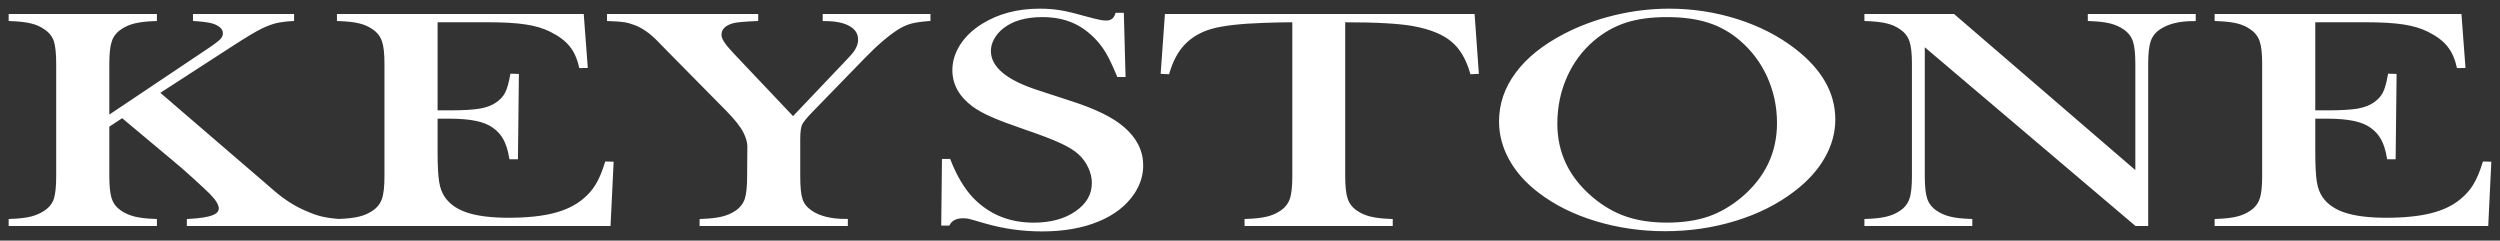 <svg width="239" height="23" viewBox="0 0 239 23" fill="none" xmlns="http://www.w3.org/2000/svg">
<rect x="0" y="0" width="239" height="23" fill="#333333" stroke="none"/>
<mask id="path-1-outside-1_91_804" maskUnits="userSpaceOnUse" x="0" y="-0.049" width="239" height="23" fill="black">
<rect fill="white" y="-0.049" width="239" height="23"/>
<path fill-rule="evenodd" clip-rule="evenodd" d="M235.154 1.508L235.517 6.328L235.021 6.337C234.837 5.52 234.526 4.842 234.09 4.309C233.655 3.77 233.026 3.302 232.207 2.893C231.526 2.549 230.728 2.31 229.805 2.171C228.882 2.026 227.656 1.956 226.126 1.956H221.169V10.722H222.47C223.784 10.722 224.774 10.663 225.44 10.548C226.097 10.428 226.644 10.22 227.057 9.92C227.464 9.636 227.767 9.302 227.959 8.919C228.15 8.535 228.314 7.966 228.446 7.219L228.941 7.234L228.853 15.053H228.358C228.225 14.306 228.04 13.703 227.781 13.244C227.53 12.786 227.183 12.397 226.732 12.078C226.304 11.764 225.735 11.535 225.048 11.391C224.353 11.246 223.474 11.171 222.403 11.171H221.169V14.515C221.169 15.851 221.221 16.822 221.325 17.431C221.42 18.039 221.619 18.547 221.908 18.961C222.395 19.658 223.142 20.172 224.147 20.5C225.151 20.824 226.474 20.989 228.121 20.989C229.851 20.989 231.305 20.84 232.472 20.545C233.64 20.247 234.592 19.788 235.332 19.165C235.849 18.746 236.27 18.268 236.595 17.73C236.92 17.197 237.223 16.489 237.495 15.612L237.991 15.627L237.711 21.437H211.891V21.103C212.71 21.074 213.383 20.999 213.892 20.87C214.402 20.745 214.86 20.541 215.267 20.257C215.71 19.947 216.02 19.549 216.183 19.065C216.353 18.587 216.434 17.849 216.434 16.852V6.093C216.434 5.096 216.353 4.358 216.183 3.88C216.02 3.397 215.71 2.998 215.267 2.689C214.875 2.405 214.424 2.201 213.914 2.076C213.404 1.946 212.725 1.872 211.891 1.842V1.508H235.154ZM183.838 4.149V16.852C183.838 17.859 183.92 18.597 184.09 19.076C184.253 19.549 184.563 19.947 185.006 20.257C185.413 20.541 185.871 20.745 186.381 20.87C186.889 20.999 187.562 21.074 188.382 21.103V21.437H178.409V21.103C179.228 21.074 179.894 20.999 180.411 20.87C180.921 20.745 181.379 20.541 181.785 20.257C182.229 19.947 182.538 19.549 182.701 19.065C182.871 18.587 182.952 17.849 182.952 16.852V6.078C182.952 5.091 182.871 4.358 182.701 3.88C182.538 3.397 182.229 2.998 181.785 2.689C181.393 2.405 180.943 2.201 180.433 2.076C179.916 1.946 179.243 1.872 178.409 1.842V1.508H186.742L204.31 16.633V6.093C204.31 5.087 204.229 4.349 204.059 3.87C203.896 3.397 203.586 2.998 203.143 2.689C202.736 2.405 202.278 2.201 201.769 2.076C201.259 1.946 200.587 1.872 199.766 1.842V1.508H209.74V1.842C208.299 1.842 207.177 2.126 206.364 2.689C205.92 2.998 205.611 3.397 205.448 3.88C205.279 4.358 205.196 5.091 205.196 6.078V21.437H204.221L183.838 4.149ZM148.71 11.824C148.71 14.649 149.847 17.032 152.13 18.971C153.157 19.838 154.244 20.465 155.388 20.859C156.533 21.253 157.856 21.453 159.363 21.453C160.876 21.453 162.208 21.258 163.352 20.87C164.497 20.48 165.59 19.843 166.632 18.971C168.915 17.022 170.053 14.62 170.053 11.764C170.053 10.195 169.742 8.714 169.115 7.314C168.486 5.918 167.6 4.733 166.462 3.755C165.538 2.958 164.504 2.375 163.374 2.012C162.243 1.648 160.907 1.463 159.363 1.463C157.834 1.463 156.504 1.642 155.388 2.002C154.272 2.365 153.231 2.948 152.278 3.755C151.14 4.722 150.262 5.904 149.64 7.309C149.02 8.709 148.71 10.214 148.71 11.824ZM143.479 11.605C143.479 9.97 143.996 8.45 145.038 7.055C146.072 5.655 147.587 4.438 149.582 3.397C151.066 2.625 152.67 2.036 154.383 1.623C156.098 1.209 157.834 1 159.576 1C161.801 1 163.943 1.329 166.026 1.986C168.102 2.644 169.92 3.571 171.478 4.767C174.013 6.716 175.284 8.929 175.284 11.415C175.284 12.661 174.951 13.863 174.286 15.023C173.621 16.18 172.66 17.236 171.39 18.193C169.831 19.38 167.992 20.301 165.864 20.954C163.736 21.607 161.505 21.931 159.186 21.931C156.895 21.931 154.701 21.612 152.61 20.979C150.52 20.346 148.717 19.454 147.203 18.293C146.006 17.386 145.083 16.359 144.44 15.203C143.797 14.052 143.479 12.85 143.479 11.605ZM123.716 1.956C122.808 1.956 121.833 1.977 120.791 2.016C118.575 2.091 116.913 2.281 115.827 2.584C114.733 2.889 113.84 3.406 113.13 4.149C112.479 4.827 111.985 5.754 111.637 6.92L111.142 6.896L111.527 1.508H140.811L141.196 6.896L140.701 6.92C140.309 5.57 139.704 4.543 138.868 3.85C138.041 3.152 136.837 2.654 135.249 2.35C133.905 2.086 131.636 1.956 128.43 1.956V16.852C128.43 17.844 128.511 18.582 128.681 19.065C128.843 19.549 129.154 19.947 129.597 20.257C130.004 20.541 130.462 20.745 130.971 20.87C131.481 20.999 132.153 21.074 132.974 21.103V21.437H119.151V21.103C119.985 21.074 120.665 20.999 121.175 20.87C121.685 20.745 122.143 20.541 122.549 20.257C122.992 19.947 123.303 19.549 123.465 19.076C123.635 18.597 123.716 17.854 123.716 16.852V1.956ZM90.155 21.398L90.221 15.367L90.716 15.363C91.322 16.902 92.046 18.113 92.88 19C94.454 20.64 96.434 21.457 98.813 21.457C100.475 21.457 101.849 21.083 102.928 20.331C104.013 19.584 104.553 18.632 104.553 17.481C104.553 16.987 104.434 16.479 104.198 15.966C103.955 15.447 103.637 15.003 103.231 14.635C102.817 14.251 102.226 13.887 101.465 13.538C100.712 13.184 99.552 12.741 97.992 12.208C96.626 11.739 95.57 11.346 94.846 11.021C94.114 10.703 93.531 10.374 93.08 10.045C91.839 9.127 91.218 8.012 91.218 6.701C91.218 5.889 91.462 5.111 91.942 4.358C92.43 3.611 93.102 2.968 93.967 2.43C95.496 1.478 97.306 1 99.396 1C100.076 1 100.705 1.045 101.28 1.139C101.856 1.229 102.632 1.413 103.592 1.687C104.316 1.881 104.805 2.006 105.071 2.056C105.329 2.111 105.558 2.136 105.757 2.136C106.267 2.136 106.607 1.892 106.777 1.393H107.271L107.427 7.189H106.931C106.541 6.262 106.208 5.554 105.927 5.066C105.647 4.573 105.307 4.115 104.923 3.696C104.214 2.938 103.438 2.375 102.58 2.012C101.731 1.648 100.749 1.463 99.641 1.463C98.03 1.463 96.752 1.832 95.813 2.574C95.422 2.878 95.119 3.232 94.89 3.641C94.668 4.05 94.558 4.458 94.558 4.867C94.558 6.497 96.109 7.807 99.212 8.798L102.263 9.796C104.613 10.543 106.305 11.37 107.346 12.278C108.528 13.294 109.119 14.47 109.119 15.816C109.119 16.713 108.853 17.571 108.321 18.388C107.567 19.524 106.444 20.406 104.938 21.023C103.438 21.641 101.672 21.951 99.633 21.951C97.771 21.951 95.983 21.702 94.262 21.208C93.368 20.944 92.837 20.794 92.666 20.755C92.489 20.714 92.297 20.695 92.076 20.695C91.388 20.695 90.908 20.929 90.649 21.398H90.155ZM67.053 21.437H80.883V21.103C79.412 21.103 78.275 20.819 77.477 20.257C77.019 19.938 76.709 19.549 76.561 19.095C76.406 18.642 76.332 17.894 76.332 16.852V13.274C76.332 12.607 76.399 12.128 76.525 11.844C76.657 11.565 77.019 11.121 77.61 10.518L82.552 5.435C83.749 4.199 84.835 3.267 85.818 2.644C86.239 2.39 86.646 2.211 87.052 2.096C87.45 1.986 88.033 1.902 88.78 1.842V1.508H78.821V1.842C79.893 1.842 80.727 2.012 81.318 2.355C81.909 2.694 82.205 3.177 82.205 3.8C82.205 4.344 81.94 4.897 81.4 5.465L80.839 6.063L75.815 11.351L69.949 5.155C69.55 4.728 69.254 4.373 69.078 4.09C68.893 3.811 68.804 3.556 68.804 3.332C68.804 2.719 69.21 2.295 70.015 2.061C70.348 1.961 71.116 1.892 72.313 1.842V1.508H58.202V1.842C58.845 1.862 59.355 1.902 59.717 1.956C60.079 2.016 60.433 2.121 60.796 2.265C61.505 2.54 62.229 3.043 62.959 3.785L63.957 4.807L69.565 10.488C70.415 11.356 70.976 12.073 71.249 12.646C71.493 13.145 71.618 13.598 71.618 14.007L71.597 16.852C71.597 17.859 71.515 18.597 71.361 19.076C71.198 19.549 70.894 19.947 70.451 20.257C70.045 20.541 69.587 20.745 69.063 20.87C68.545 20.999 67.873 21.074 67.053 21.103V21.437ZM55.646 1.508L56.009 6.328L55.514 6.337C55.329 5.52 55.018 4.842 54.583 4.309C54.147 3.77 53.519 3.302 52.699 2.893C52.019 2.549 51.221 2.31 50.298 2.171C49.375 2.026 48.149 1.956 46.618 1.956H41.662V10.722H42.962C44.277 10.722 45.267 10.663 45.932 10.548C46.589 10.428 47.136 10.22 47.55 9.92C47.956 9.636 48.259 9.302 48.451 8.919C48.643 8.535 48.806 7.966 48.939 7.219L49.433 7.234L49.345 15.053H48.85C48.717 14.306 48.532 13.703 48.274 13.244C48.023 12.786 47.676 12.397 47.224 12.078C46.797 11.764 46.227 11.535 45.54 11.391C44.846 11.246 43.967 11.171 42.896 11.171H41.662V14.515C41.662 15.851 41.714 16.822 41.817 17.431C41.913 18.039 42.112 18.547 42.4 18.961C42.888 19.658 43.634 20.172 44.64 20.5C45.644 20.824 46.967 20.989 48.614 20.989C50.343 20.989 51.797 20.84 52.965 20.545C54.132 20.247 55.085 19.788 55.825 19.165C56.341 18.746 56.762 18.268 57.088 17.73C57.413 17.197 57.716 16.489 57.988 15.612L58.484 15.627L58.203 21.437H32.383V21.103C33.202 21.074 33.876 20.999 34.385 20.87C34.894 20.745 35.353 20.541 35.759 20.257C36.203 19.947 36.512 19.549 36.675 19.065C36.845 18.587 36.926 17.849 36.926 16.852V6.093C36.926 5.096 36.845 4.358 36.675 3.88C36.512 3.397 36.203 2.998 35.759 2.689C35.367 2.405 34.917 2.201 34.407 2.076C33.897 1.946 33.217 1.872 32.383 1.842V1.508H55.646ZM10.279 11.276L19.439 5.141C20.356 4.538 20.918 4.129 21.146 3.91C21.368 3.69 21.478 3.447 21.478 3.187C21.478 2.709 21.132 2.35 20.437 2.106C20.074 1.986 19.469 1.902 18.62 1.842V1.508H27.943V1.842C27.308 1.881 26.775 1.952 26.354 2.051C25.927 2.156 25.46 2.331 24.958 2.574C24.396 2.844 23.429 3.422 22.063 4.309L15.044 8.854L25.024 17.436L26.259 18.502C27.167 19.265 28.113 19.858 29.095 20.286C29.686 20.55 30.203 20.735 30.654 20.849C31.097 20.959 31.659 21.044 32.339 21.103V21.437H18.035V21.103C19.114 21.044 19.898 20.924 20.371 20.739C20.85 20.555 21.087 20.282 21.087 19.922C21.087 19.533 20.792 19.035 20.201 18.432C19.913 18.138 19.365 17.635 18.575 16.912C17.778 16.19 17.113 15.606 16.558 15.158L11.69 11.086L10.279 12.019V16.852C10.279 17.849 10.36 18.587 10.53 19.065C10.693 19.549 11.003 19.947 11.446 20.257C11.838 20.53 12.289 20.73 12.805 20.864C13.315 20.994 13.987 21.074 14.829 21.103V21.437H1V21.103C1.834 21.074 2.507 20.994 3.024 20.864C3.534 20.73 3.984 20.53 4.376 20.257C4.834 19.947 5.144 19.549 5.307 19.076C5.463 18.597 5.544 17.859 5.544 16.852V6.093C5.544 5.087 5.463 4.349 5.307 3.87C5.144 3.397 4.834 2.998 4.376 2.689C3.984 2.405 3.534 2.201 3.01 2.076C2.493 1.946 1.819 1.872 1 1.842V1.508H14.829V1.842C14.002 1.872 13.338 1.946 12.82 2.076C12.311 2.201 11.853 2.405 11.446 2.689C11.003 2.998 10.693 3.397 10.53 3.88C10.36 4.358 10.279 5.096 10.279 6.093V11.276Z"/>
</mask>
<path fill-rule="evenodd" clip-rule="evenodd" d="M235.154 1.508L235.517 6.328L235.021 6.337C234.837 5.52 234.526 4.842 234.09 4.309C233.655 3.77 233.026 3.302 232.207 2.893C231.526 2.549 230.728 2.31 229.805 2.171C228.882 2.026 227.656 1.956 226.126 1.956H221.169V10.722H222.47C223.784 10.722 224.774 10.663 225.44 10.548C226.097 10.428 226.644 10.22 227.057 9.92C227.464 9.636 227.767 9.302 227.959 8.919C228.15 8.535 228.314 7.966 228.446 7.219L228.941 7.234L228.853 15.053H228.358C228.225 14.306 228.04 13.703 227.781 13.244C227.53 12.786 227.183 12.397 226.732 12.078C226.304 11.764 225.735 11.535 225.048 11.391C224.353 11.246 223.474 11.171 222.403 11.171H221.169V14.515C221.169 15.851 221.221 16.822 221.325 17.431C221.42 18.039 221.619 18.547 221.908 18.961C222.395 19.658 223.142 20.172 224.147 20.5C225.151 20.824 226.474 20.989 228.121 20.989C229.851 20.989 231.305 20.84 232.472 20.545C233.64 20.247 234.592 19.788 235.332 19.165C235.849 18.746 236.27 18.268 236.595 17.73C236.92 17.197 237.223 16.489 237.495 15.612L237.991 15.627L237.711 21.437H211.891V21.103C212.71 21.074 213.383 20.999 213.892 20.87C214.402 20.745 214.86 20.541 215.267 20.257C215.71 19.947 216.02 19.549 216.183 19.065C216.353 18.587 216.434 17.849 216.434 16.852V6.093C216.434 5.096 216.353 4.358 216.183 3.88C216.02 3.397 215.71 2.998 215.267 2.689C214.875 2.405 214.424 2.201 213.914 2.076C213.404 1.946 212.725 1.872 211.891 1.842V1.508H235.154ZM183.838 4.149V16.852C183.838 17.859 183.92 18.597 184.09 19.076C184.253 19.549 184.563 19.947 185.006 20.257C185.413 20.541 185.871 20.745 186.381 20.87C186.889 20.999 187.562 21.074 188.382 21.103V21.437H178.409V21.103C179.228 21.074 179.894 20.999 180.411 20.87C180.921 20.745 181.379 20.541 181.785 20.257C182.229 19.947 182.538 19.549 182.701 19.065C182.871 18.587 182.952 17.849 182.952 16.852V6.078C182.952 5.091 182.871 4.358 182.701 3.88C182.538 3.397 182.229 2.998 181.785 2.689C181.393 2.405 180.943 2.201 180.433 2.076C179.916 1.946 179.243 1.872 178.409 1.842V1.508H186.742L204.31 16.633V6.093C204.31 5.087 204.229 4.349 204.059 3.87C203.896 3.397 203.586 2.998 203.143 2.689C202.736 2.405 202.278 2.201 201.769 2.076C201.259 1.946 200.587 1.872 199.766 1.842V1.508H209.74V1.842C208.299 1.842 207.177 2.126 206.364 2.689C205.92 2.998 205.611 3.397 205.448 3.88C205.279 4.358 205.196 5.091 205.196 6.078V21.437H204.221L183.838 4.149ZM148.71 11.824C148.71 14.649 149.847 17.032 152.13 18.971C153.157 19.838 154.244 20.465 155.388 20.859C156.533 21.253 157.856 21.453 159.363 21.453C160.876 21.453 162.208 21.258 163.352 20.87C164.497 20.48 165.59 19.843 166.632 18.971C168.915 17.022 170.053 14.62 170.053 11.764C170.053 10.195 169.742 8.714 169.115 7.314C168.486 5.918 167.6 4.733 166.462 3.755C165.538 2.958 164.504 2.375 163.374 2.012C162.243 1.648 160.907 1.463 159.363 1.463C157.834 1.463 156.504 1.642 155.388 2.002C154.272 2.365 153.231 2.948 152.278 3.755C151.14 4.722 150.262 5.904 149.64 7.309C149.02 8.709 148.71 10.214 148.71 11.824ZM143.479 11.605C143.479 9.97 143.996 8.45 145.038 7.055C146.072 5.655 147.587 4.438 149.582 3.397C151.066 2.625 152.67 2.036 154.383 1.623C156.098 1.209 157.834 1 159.576 1C161.801 1 163.943 1.329 166.026 1.986C168.102 2.644 169.92 3.571 171.478 4.767C174.013 6.716 175.284 8.929 175.284 11.415C175.284 12.661 174.951 13.863 174.286 15.023C173.621 16.18 172.66 17.236 171.39 18.193C169.831 19.38 167.992 20.301 165.864 20.954C163.736 21.607 161.505 21.931 159.186 21.931C156.895 21.931 154.701 21.612 152.61 20.979C150.52 20.346 148.717 19.454 147.203 18.293C146.006 17.386 145.083 16.359 144.44 15.203C143.797 14.052 143.479 12.85 143.479 11.605ZM123.716 1.956C122.808 1.956 121.833 1.977 120.791 2.016C118.575 2.091 116.913 2.281 115.827 2.584C114.733 2.889 113.84 3.406 113.13 4.149C112.479 4.827 111.985 5.754 111.637 6.92L111.142 6.896L111.527 1.508H140.811L141.196 6.896L140.701 6.92C140.309 5.57 139.704 4.543 138.868 3.85C138.041 3.152 136.837 2.654 135.249 2.35C133.905 2.086 131.636 1.956 128.43 1.956V16.852C128.43 17.844 128.511 18.582 128.681 19.065C128.843 19.549 129.154 19.947 129.597 20.257C130.004 20.541 130.462 20.745 130.971 20.87C131.481 20.999 132.153 21.074 132.974 21.103V21.437H119.151V21.103C119.985 21.074 120.665 20.999 121.175 20.87C121.685 20.745 122.143 20.541 122.549 20.257C122.992 19.947 123.303 19.549 123.465 19.076C123.635 18.597 123.716 17.854 123.716 16.852V1.956ZM90.155 21.398L90.221 15.367L90.716 15.363C91.322 16.902 92.046 18.113 92.88 19C94.454 20.64 96.434 21.457 98.813 21.457C100.475 21.457 101.849 21.083 102.928 20.331C104.013 19.584 104.553 18.632 104.553 17.481C104.553 16.987 104.434 16.479 104.198 15.966C103.955 15.447 103.637 15.003 103.231 14.635C102.817 14.251 102.226 13.887 101.465 13.538C100.712 13.184 99.552 12.741 97.992 12.208C96.626 11.739 95.57 11.346 94.846 11.021C94.114 10.703 93.531 10.374 93.08 10.045C91.839 9.127 91.218 8.012 91.218 6.701C91.218 5.889 91.462 5.111 91.942 4.358C92.43 3.611 93.102 2.968 93.967 2.43C95.496 1.478 97.306 1 99.396 1C100.076 1 100.705 1.045 101.28 1.139C101.856 1.229 102.632 1.413 103.592 1.687C104.316 1.881 104.805 2.006 105.071 2.056C105.329 2.111 105.558 2.136 105.757 2.136C106.267 2.136 106.607 1.892 106.777 1.393H107.271L107.427 7.189H106.931C106.541 6.262 106.208 5.554 105.927 5.066C105.647 4.573 105.307 4.115 104.923 3.696C104.214 2.938 103.438 2.375 102.58 2.012C101.731 1.648 100.749 1.463 99.641 1.463C98.03 1.463 96.752 1.832 95.813 2.574C95.422 2.878 95.119 3.232 94.89 3.641C94.668 4.05 94.558 4.458 94.558 4.867C94.558 6.497 96.109 7.807 99.212 8.798L102.263 9.796C104.613 10.543 106.305 11.37 107.346 12.278C108.528 13.294 109.119 14.47 109.119 15.816C109.119 16.713 108.853 17.571 108.321 18.388C107.567 19.524 106.444 20.406 104.938 21.023C103.438 21.641 101.672 21.951 99.633 21.951C97.771 21.951 95.983 21.702 94.262 21.208C93.368 20.944 92.837 20.794 92.666 20.755C92.489 20.714 92.297 20.695 92.076 20.695C91.388 20.695 90.908 20.929 90.649 21.398H90.155ZM67.053 21.437H80.883V21.103C79.412 21.103 78.275 20.819 77.477 20.257C77.019 19.938 76.709 19.549 76.561 19.095C76.406 18.642 76.332 17.894 76.332 16.852V13.274C76.332 12.607 76.399 12.128 76.525 11.844C76.657 11.565 77.019 11.121 77.61 10.518L82.552 5.435C83.749 4.199 84.835 3.267 85.818 2.644C86.239 2.39 86.646 2.211 87.052 2.096C87.45 1.986 88.033 1.902 88.78 1.842V1.508H78.821V1.842C79.893 1.842 80.727 2.012 81.318 2.355C81.909 2.694 82.205 3.177 82.205 3.8C82.205 4.344 81.94 4.897 81.4 5.465L80.839 6.063L75.815 11.351L69.949 5.155C69.55 4.728 69.254 4.373 69.078 4.09C68.893 3.811 68.804 3.556 68.804 3.332C68.804 2.719 69.21 2.295 70.015 2.061C70.348 1.961 71.116 1.892 72.313 1.842V1.508H58.202V1.842C58.845 1.862 59.355 1.902 59.717 1.956C60.079 2.016 60.433 2.121 60.796 2.265C61.505 2.54 62.229 3.043 62.959 3.785L63.957 4.807L69.565 10.488C70.415 11.356 70.976 12.073 71.249 12.646C71.493 13.145 71.618 13.598 71.618 14.007L71.597 16.852C71.597 17.859 71.515 18.597 71.361 19.076C71.198 19.549 70.894 19.947 70.451 20.257C70.045 20.541 69.587 20.745 69.063 20.87C68.545 20.999 67.873 21.074 67.053 21.103V21.437ZM55.646 1.508L56.009 6.328L55.514 6.337C55.329 5.52 55.018 4.842 54.583 4.309C54.147 3.77 53.519 3.302 52.699 2.893C52.019 2.549 51.221 2.31 50.298 2.171C49.375 2.026 48.149 1.956 46.618 1.956H41.662V10.722H42.962C44.277 10.722 45.267 10.663 45.932 10.548C46.589 10.428 47.136 10.22 47.55 9.92C47.956 9.636 48.259 9.302 48.451 8.919C48.643 8.535 48.806 7.966 48.939 7.219L49.433 7.234L49.345 15.053H48.85C48.717 14.306 48.532 13.703 48.274 13.244C48.023 12.786 47.676 12.397 47.224 12.078C46.797 11.764 46.227 11.535 45.54 11.391C44.846 11.246 43.967 11.171 42.896 11.171H41.662V14.515C41.662 15.851 41.714 16.822 41.817 17.431C41.913 18.039 42.112 18.547 42.4 18.961C42.888 19.658 43.634 20.172 44.64 20.5C45.644 20.824 46.967 20.989 48.614 20.989C50.343 20.989 51.797 20.84 52.965 20.545C54.132 20.247 55.085 19.788 55.825 19.165C56.341 18.746 56.762 18.268 57.088 17.73C57.413 17.197 57.716 16.489 57.988 15.612L58.484 15.627L58.203 21.437H32.383V21.103C33.202 21.074 33.876 20.999 34.385 20.87C34.894 20.745 35.353 20.541 35.759 20.257C36.203 19.947 36.512 19.549 36.675 19.065C36.845 18.587 36.926 17.849 36.926 16.852V6.093C36.926 5.096 36.845 4.358 36.675 3.88C36.512 3.397 36.203 2.998 35.759 2.689C35.367 2.405 34.917 2.201 34.407 2.076C33.897 1.946 33.217 1.872 32.383 1.842V1.508H55.646ZM10.279 11.276L19.439 5.141C20.356 4.538 20.918 4.129 21.146 3.91C21.368 3.69 21.478 3.447 21.478 3.187C21.478 2.709 21.132 2.35 20.437 2.106C20.074 1.986 19.469 1.902 18.62 1.842V1.508H27.943V1.842C27.308 1.881 26.775 1.952 26.354 2.051C25.927 2.156 25.46 2.331 24.958 2.574C24.396 2.844 23.429 3.422 22.063 4.309L15.044 8.854L25.024 17.436L26.259 18.502C27.167 19.265 28.113 19.858 29.095 20.286C29.686 20.55 30.203 20.735 30.654 20.849C31.097 20.959 31.659 21.044 32.339 21.103V21.437H18.035V21.103C19.114 21.044 19.898 20.924 20.371 20.739C20.85 20.555 21.087 20.282 21.087 19.922C21.087 19.533 20.792 19.035 20.201 18.432C19.913 18.138 19.365 17.635 18.575 16.912C17.778 16.19 17.113 15.606 16.558 15.158L11.69 11.086L10.279 12.019V16.852C10.279 17.849 10.36 18.587 10.53 19.065C10.693 19.549 11.003 19.947 11.446 20.257C11.838 20.53 12.289 20.73 12.805 20.864C13.315 20.994 13.987 21.074 14.829 21.103V21.437H1V21.103C1.834 21.074 2.507 20.994 3.024 20.864C3.534 20.73 3.984 20.53 4.376 20.257C4.834 19.947 5.144 19.549 5.307 19.076C5.463 18.597 5.544 17.859 5.544 16.852V6.093C5.544 5.087 5.463 4.349 5.307 3.87C5.144 3.397 4.834 2.998 4.376 2.689C3.984 2.405 3.534 2.201 3.01 2.076C2.493 1.946 1.819 1.872 1 1.842V1.508H14.829V1.842C14.002 1.872 13.338 1.946 12.82 2.076C12.311 2.201 11.853 2.405 11.446 2.689C11.003 2.998 10.693 3.397 10.53 3.88C10.36 4.358 10.279 5.096 10.279 6.093V11.276Z" fill="white"/>
<path fill-rule="evenodd" clip-rule="evenodd" d="M235.154 1.508L235.517 6.328L235.021 6.337C234.837 5.52 234.526 4.842 234.09 4.309C233.655 3.77 233.026 3.302 232.207 2.893C231.526 2.549 230.728 2.31 229.805 2.171C228.882 2.026 227.656 1.956 226.126 1.956H221.169V10.722H222.47C223.784 10.722 224.774 10.663 225.44 10.548C226.097 10.428 226.644 10.22 227.057 9.92C227.464 9.636 227.767 9.302 227.959 8.919C228.15 8.535 228.314 7.966 228.446 7.219L228.941 7.234L228.853 15.053H228.358C228.225 14.306 228.04 13.703 227.781 13.244C227.53 12.786 227.183 12.397 226.732 12.078C226.304 11.764 225.735 11.535 225.048 11.391C224.353 11.246 223.474 11.171 222.403 11.171H221.169V14.515C221.169 15.851 221.221 16.822 221.325 17.431C221.42 18.039 221.619 18.547 221.908 18.961C222.395 19.658 223.142 20.172 224.147 20.5C225.151 20.824 226.474 20.989 228.121 20.989C229.851 20.989 231.305 20.84 232.472 20.545C233.64 20.247 234.592 19.788 235.332 19.165C235.849 18.746 236.27 18.268 236.595 17.73C236.92 17.197 237.223 16.489 237.495 15.612L237.991 15.627L237.711 21.437H211.891V21.103C212.71 21.074 213.383 20.999 213.892 20.87C214.402 20.745 214.86 20.541 215.267 20.257C215.71 19.947 216.02 19.549 216.183 19.065C216.353 18.587 216.434 17.849 216.434 16.852V6.093C216.434 5.096 216.353 4.358 216.183 3.88C216.02 3.397 215.71 2.998 215.267 2.689C214.875 2.405 214.424 2.201 213.914 2.076C213.404 1.946 212.725 1.872 211.891 1.842V1.508H235.154ZM183.838 4.149V16.852C183.838 17.859 183.92 18.597 184.09 19.076C184.253 19.549 184.563 19.947 185.006 20.257C185.413 20.541 185.871 20.745 186.381 20.87C186.889 20.999 187.562 21.074 188.382 21.103V21.437H178.409V21.103C179.228 21.074 179.894 20.999 180.411 20.87C180.921 20.745 181.379 20.541 181.785 20.257C182.229 19.947 182.538 19.549 182.701 19.065C182.871 18.587 182.952 17.849 182.952 16.852V6.078C182.952 5.091 182.871 4.358 182.701 3.88C182.538 3.397 182.229 2.998 181.785 2.689C181.393 2.405 180.943 2.201 180.433 2.076C179.916 1.946 179.243 1.872 178.409 1.842V1.508H186.742L204.31 16.633V6.093C204.31 5.087 204.229 4.349 204.059 3.87C203.896 3.397 203.586 2.998 203.143 2.689C202.736 2.405 202.278 2.201 201.769 2.076C201.259 1.946 200.587 1.872 199.766 1.842V1.508H209.74V1.842C208.299 1.842 207.177 2.126 206.364 2.689C205.92 2.998 205.611 3.397 205.448 3.88C205.279 4.358 205.196 5.091 205.196 6.078V21.437H204.221L183.838 4.149ZM148.71 11.824C148.71 14.649 149.847 17.032 152.13 18.971C153.157 19.838 154.244 20.465 155.388 20.859C156.533 21.253 157.856 21.453 159.363 21.453C160.876 21.453 162.208 21.258 163.352 20.87C164.497 20.48 165.59 19.843 166.632 18.971C168.915 17.022 170.053 14.62 170.053 11.764C170.053 10.195 169.742 8.714 169.115 7.314C168.486 5.918 167.6 4.733 166.462 3.755C165.538 2.958 164.504 2.375 163.374 2.012C162.243 1.648 160.907 1.463 159.363 1.463C157.834 1.463 156.504 1.642 155.388 2.002C154.272 2.365 153.231 2.948 152.278 3.755C151.14 4.722 150.262 5.904 149.64 7.309C149.02 8.709 148.71 10.214 148.71 11.824ZM143.479 11.605C143.479 9.97 143.996 8.45 145.038 7.055C146.072 5.655 147.587 4.438 149.582 3.397C151.066 2.625 152.67 2.036 154.383 1.623C156.098 1.209 157.834 1 159.576 1C161.801 1 163.943 1.329 166.026 1.986C168.102 2.644 169.92 3.571 171.478 4.767C174.013 6.716 175.284 8.929 175.284 11.415C175.284 12.661 174.951 13.863 174.286 15.023C173.621 16.18 172.66 17.236 171.39 18.193C169.831 19.38 167.992 20.301 165.864 20.954C163.736 21.607 161.505 21.931 159.186 21.931C156.895 21.931 154.701 21.612 152.61 20.979C150.52 20.346 148.717 19.454 147.203 18.293C146.006 17.386 145.083 16.359 144.44 15.203C143.797 14.052 143.479 12.85 143.479 11.605ZM123.716 1.956C122.808 1.956 121.833 1.977 120.791 2.016C118.575 2.091 116.913 2.281 115.827 2.584C114.733 2.889 113.84 3.406 113.13 4.149C112.479 4.827 111.985 5.754 111.637 6.92L111.142 6.896L111.527 1.508H140.811L141.196 6.896L140.701 6.92C140.309 5.57 139.704 4.543 138.868 3.85C138.041 3.152 136.837 2.654 135.249 2.35C133.905 2.086 131.636 1.956 128.43 1.956V16.852C128.43 17.844 128.511 18.582 128.681 19.065C128.843 19.549 129.154 19.947 129.597 20.257C130.004 20.541 130.462 20.745 130.971 20.87C131.481 20.999 132.153 21.074 132.974 21.103V21.437H119.151V21.103C119.985 21.074 120.665 20.999 121.175 20.87C121.685 20.745 122.143 20.541 122.549 20.257C122.992 19.947 123.303 19.549 123.465 19.076C123.635 18.597 123.716 17.854 123.716 16.852V1.956ZM90.155 21.398L90.221 15.367L90.716 15.363C91.322 16.902 92.046 18.113 92.88 19C94.454 20.64 96.434 21.457 98.813 21.457C100.475 21.457 101.849 21.083 102.928 20.331C104.013 19.584 104.553 18.632 104.553 17.481C104.553 16.987 104.434 16.479 104.198 15.966C103.955 15.447 103.637 15.003 103.231 14.635C102.817 14.251 102.226 13.887 101.465 13.538C100.712 13.184 99.552 12.741 97.992 12.208C96.626 11.739 95.57 11.346 94.846 11.021C94.114 10.703 93.531 10.374 93.08 10.045C91.839 9.127 91.218 8.012 91.218 6.701C91.218 5.889 91.462 5.111 91.942 4.358C92.43 3.611 93.102 2.968 93.967 2.43C95.496 1.478 97.306 1 99.396 1C100.076 1 100.705 1.045 101.28 1.139C101.856 1.229 102.632 1.413 103.592 1.687C104.316 1.881 104.805 2.006 105.071 2.056C105.329 2.111 105.558 2.136 105.757 2.136C106.267 2.136 106.607 1.892 106.777 1.393H107.271L107.427 7.189H106.931C106.541 6.262 106.208 5.554 105.927 5.066C105.647 4.573 105.307 4.115 104.923 3.696C104.214 2.938 103.438 2.375 102.58 2.012C101.731 1.648 100.749 1.463 99.641 1.463C98.03 1.463 96.752 1.832 95.813 2.574C95.422 2.878 95.119 3.232 94.89 3.641C94.668 4.05 94.558 4.458 94.558 4.867C94.558 6.497 96.109 7.807 99.212 8.798L102.263 9.796C104.613 10.543 106.305 11.37 107.346 12.278C108.528 13.294 109.119 14.47 109.119 15.816C109.119 16.713 108.853 17.571 108.321 18.388C107.567 19.524 106.444 20.406 104.938 21.023C103.438 21.641 101.672 21.951 99.633 21.951C97.771 21.951 95.983 21.702 94.262 21.208C93.368 20.944 92.837 20.794 92.666 20.755C92.489 20.714 92.297 20.695 92.076 20.695C91.388 20.695 90.908 20.929 90.649 21.398H90.155ZM67.053 21.437H80.883V21.103C79.412 21.103 78.275 20.819 77.477 20.257C77.019 19.938 76.709 19.549 76.561 19.095C76.406 18.642 76.332 17.894 76.332 16.852V13.274C76.332 12.607 76.399 12.128 76.525 11.844C76.657 11.565 77.019 11.121 77.61 10.518L82.552 5.435C83.749 4.199 84.835 3.267 85.818 2.644C86.239 2.39 86.646 2.211 87.052 2.096C87.45 1.986 88.033 1.902 88.78 1.842V1.508H78.821V1.842C79.893 1.842 80.727 2.012 81.318 2.355C81.909 2.694 82.205 3.177 82.205 3.8C82.205 4.344 81.94 4.897 81.4 5.465L80.839 6.063L75.815 11.351L69.949 5.155C69.55 4.728 69.254 4.373 69.078 4.09C68.893 3.811 68.804 3.556 68.804 3.332C68.804 2.719 69.21 2.295 70.015 2.061C70.348 1.961 71.116 1.892 72.313 1.842V1.508H58.202V1.842C58.845 1.862 59.355 1.902 59.717 1.956C60.079 2.016 60.433 2.121 60.796 2.265C61.505 2.54 62.229 3.043 62.959 3.785L63.957 4.807L69.565 10.488C70.415 11.356 70.976 12.073 71.249 12.646C71.493 13.145 71.618 13.598 71.618 14.007L71.597 16.852C71.597 17.859 71.515 18.597 71.361 19.076C71.198 19.549 70.894 19.947 70.451 20.257C70.045 20.541 69.587 20.745 69.063 20.87C68.545 20.999 67.873 21.074 67.053 21.103V21.437ZM55.646 1.508L56.009 6.328L55.514 6.337C55.329 5.52 55.018 4.842 54.583 4.309C54.147 3.77 53.519 3.302 52.699 2.893C52.019 2.549 51.221 2.31 50.298 2.171C49.375 2.026 48.149 1.956 46.618 1.956H41.662V10.722H42.962C44.277 10.722 45.267 10.663 45.932 10.548C46.589 10.428 47.136 10.22 47.55 9.92C47.956 9.636 48.259 9.302 48.451 8.919C48.643 8.535 48.806 7.966 48.939 7.219L49.433 7.234L49.345 15.053H48.85C48.717 14.306 48.532 13.703 48.274 13.244C48.023 12.786 47.676 12.397 47.224 12.078C46.797 11.764 46.227 11.535 45.54 11.391C44.846 11.246 43.967 11.171 42.896 11.171H41.662V14.515C41.662 15.851 41.714 16.822 41.817 17.431C41.913 18.039 42.112 18.547 42.4 18.961C42.888 19.658 43.634 20.172 44.64 20.5C45.644 20.824 46.967 20.989 48.614 20.989C50.343 20.989 51.797 20.84 52.965 20.545C54.132 20.247 55.085 19.788 55.825 19.165C56.341 18.746 56.762 18.268 57.088 17.73C57.413 17.197 57.716 16.489 57.988 15.612L58.484 15.627L58.203 21.437H32.383V21.103C33.202 21.074 33.876 20.999 34.385 20.87C34.894 20.745 35.353 20.541 35.759 20.257C36.203 19.947 36.512 19.549 36.675 19.065C36.845 18.587 36.926 17.849 36.926 16.852V6.093C36.926 5.096 36.845 4.358 36.675 3.88C36.512 3.397 36.203 2.998 35.759 2.689C35.367 2.405 34.917 2.201 34.407 2.076C33.897 1.946 33.217 1.872 32.383 1.842V1.508H55.646ZM10.279 11.276L19.439 5.141C20.356 4.538 20.918 4.129 21.146 3.91C21.368 3.69 21.478 3.447 21.478 3.187C21.478 2.709 21.132 2.35 20.437 2.106C20.074 1.986 19.469 1.902 18.62 1.842V1.508H27.943V1.842C27.308 1.881 26.775 1.952 26.354 2.051C25.927 2.156 25.46 2.331 24.958 2.574C24.396 2.844 23.429 3.422 22.063 4.309L15.044 8.854L25.024 17.436L26.259 18.502C27.167 19.265 28.113 19.858 29.095 20.286C29.686 20.55 30.203 20.735 30.654 20.849C31.097 20.959 31.659 21.044 32.339 21.103V21.437H18.035V21.103C19.114 21.044 19.898 20.924 20.371 20.739C20.85 20.555 21.087 20.282 21.087 19.922C21.087 19.533 20.792 19.035 20.201 18.432C19.913 18.138 19.365 17.635 18.575 16.912C17.778 16.19 17.113 15.606 16.558 15.158L11.69 11.086L10.279 12.019V16.852C10.279 17.849 10.36 18.587 10.53 19.065C10.693 19.549 11.003 19.947 11.446 20.257C11.838 20.53 12.289 20.73 12.805 20.864C13.315 20.994 13.987 21.074 14.829 21.103V21.437H1V21.103C1.834 21.074 2.507 20.994 3.024 20.864C3.534 20.73 3.984 20.53 4.376 20.257C4.834 19.947 5.144 19.549 5.307 19.076C5.463 18.597 5.544 17.859 5.544 16.852V6.093C5.544 5.087 5.463 4.349 5.307 3.87C5.144 3.397 4.834 2.998 4.376 2.689C3.984 2.405 3.534 2.201 3.01 2.076C2.493 1.946 1.819 1.872 1 1.842V1.508H14.829V1.842C14.002 1.872 13.338 1.946 12.82 2.076C12.311 2.201 11.853 2.405 11.446 2.689C11.003 2.998 10.693 3.397 10.53 3.88C10.36 4.358 10.279 5.096 10.279 6.093V11.276Z" stroke="white" stroke-width="0.343" mask="url(#path-1-outside-1_91_804)"/>
</svg>
